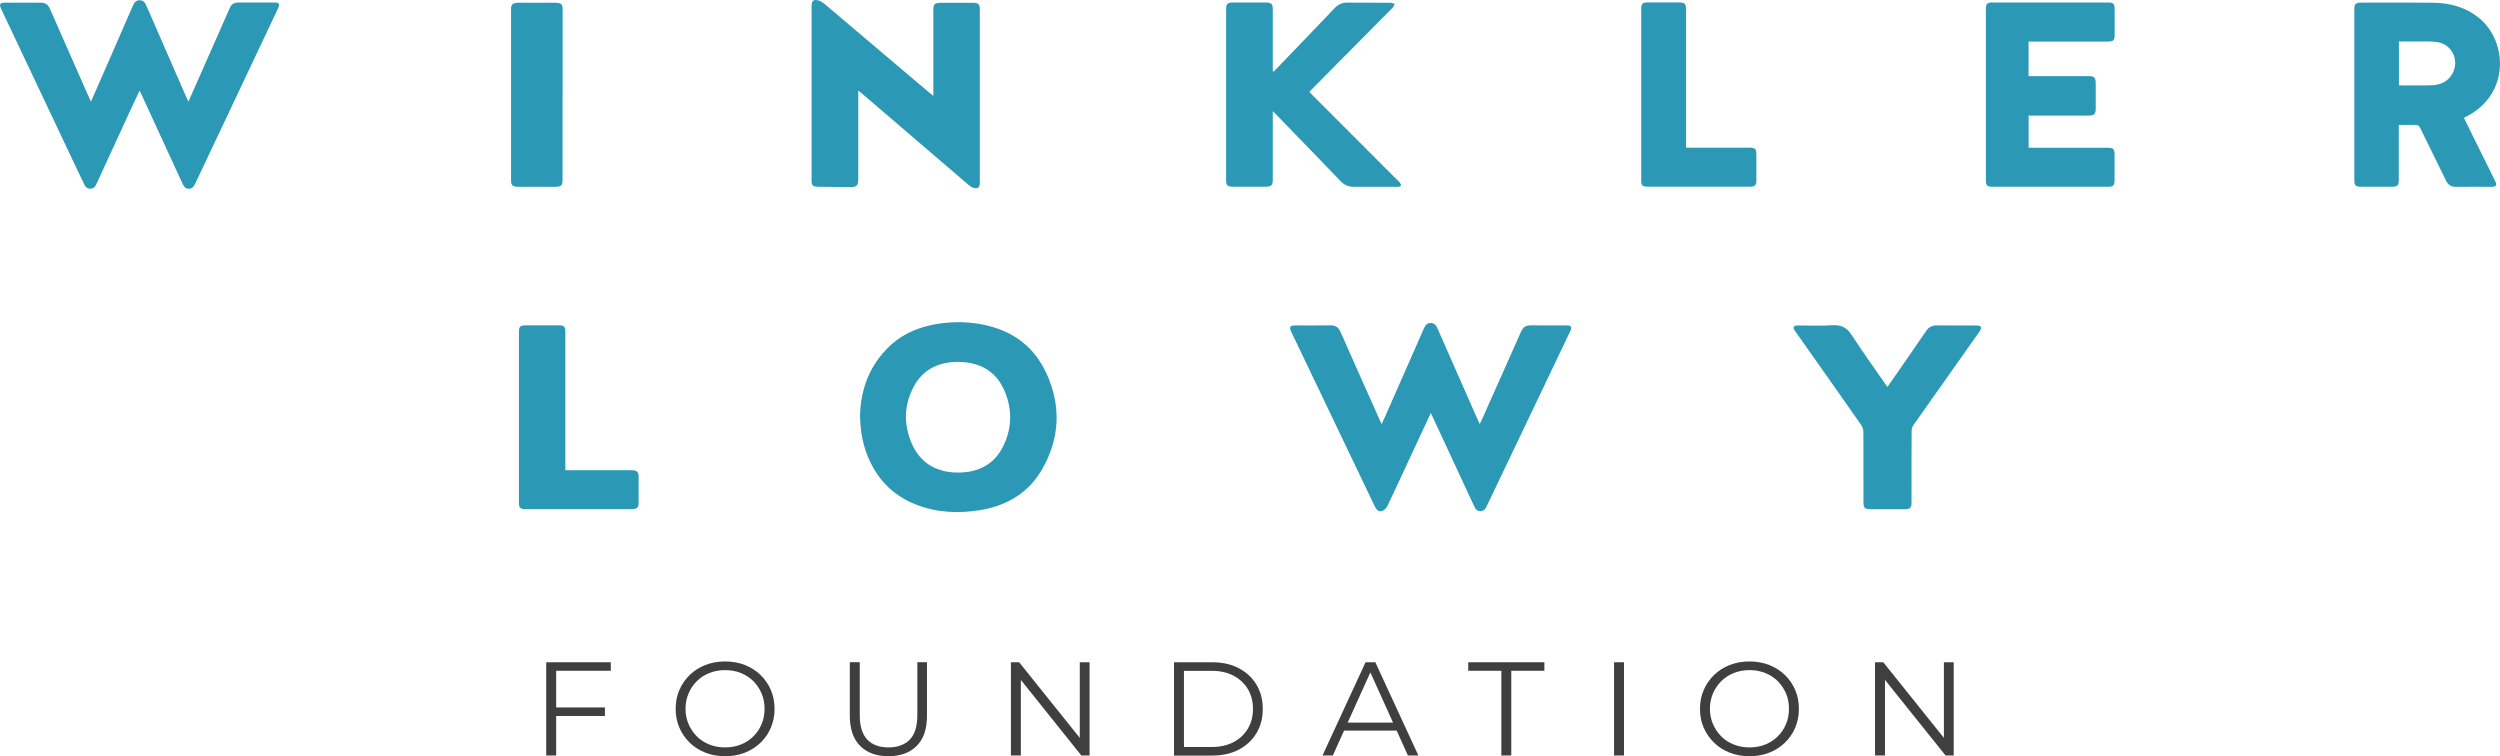 <svg width="281" height="85" viewBox="0 0 281 85" fill="none" xmlns="http://www.w3.org/2000/svg">
<g clip-path="url(#clip0_17_2)">
<path d="M61.396 84.917V74.438H68.653V75.396H62.514V84.917H61.396ZM62.397 80.475V79.517H67.994V80.475H62.397Z" fill="#3F3F3F"/>
<path d="M81.506 85C80.713 85 79.971 84.868 79.296 84.604C78.62 84.339 78.028 83.968 77.527 83.481C77.027 82.993 76.643 82.432 76.36 81.788C76.084 81.144 75.943 80.442 75.943 79.674C75.943 78.906 76.084 78.195 76.36 77.559C76.635 76.915 77.027 76.354 77.527 75.867C78.028 75.379 78.612 75.008 79.287 74.743C79.963 74.479 80.705 74.347 81.506 74.347C82.307 74.347 83.04 74.479 83.716 74.743C84.392 75.008 84.976 75.379 85.476 75.858C85.977 76.337 86.36 76.899 86.644 77.551C86.919 78.204 87.061 78.906 87.061 79.674C87.061 80.442 86.919 81.152 86.644 81.796C86.368 82.448 85.977 83.01 85.476 83.489C84.976 83.968 84.392 84.339 83.716 84.604C83.04 84.868 82.307 85 81.506 85ZM81.506 84.009C82.14 84.009 82.724 83.902 83.266 83.687C83.808 83.472 84.275 83.167 84.675 82.77C85.076 82.374 85.384 81.92 85.601 81.391C85.826 80.871 85.935 80.293 85.935 79.665C85.935 79.038 85.826 78.46 85.601 77.939C85.376 77.419 85.067 76.957 84.675 76.56C84.275 76.164 83.808 75.867 83.266 75.644C82.724 75.429 82.14 75.322 81.506 75.322C80.872 75.322 80.28 75.429 79.738 75.644C79.195 75.858 78.72 76.164 78.328 76.56C77.928 76.957 77.619 77.411 77.394 77.939C77.169 78.46 77.052 79.038 77.052 79.665C77.052 80.293 77.169 80.855 77.394 81.383C77.619 81.912 77.936 82.374 78.328 82.77C78.728 83.167 79.195 83.472 79.738 83.687C80.28 83.902 80.872 84.009 81.506 84.009Z" fill="#3F3F3F"/>
<path d="M99.872 85C98.521 85 97.462 84.62 96.686 83.844C95.91 83.076 95.518 81.936 95.518 80.433V74.43H96.636V80.384C96.636 81.623 96.92 82.531 97.478 83.125C98.037 83.72 98.838 84.009 99.864 84.009C100.89 84.009 101.707 83.712 102.266 83.125C102.833 82.539 103.108 81.623 103.108 80.384V74.43H104.193V80.433C104.193 81.945 103.809 83.076 103.033 83.844C102.266 84.612 101.198 85 99.856 85H99.872Z" fill="#3F3F3F"/>
<path d="M113.626 84.917V74.438H114.552L121.85 83.538H121.366V74.438H122.467V84.917H121.541L114.26 75.817H114.744V84.917H113.626Z" fill="#3F3F3F"/>
<path d="M131.959 84.917V74.438H136.271C137.397 74.438 138.39 74.661 139.241 75.107C140.091 75.553 140.75 76.164 141.226 76.957C141.701 77.741 141.935 78.65 141.935 79.682C141.935 80.714 141.701 81.614 141.226 82.407C140.75 83.2 140.091 83.811 139.241 84.257C138.39 84.703 137.397 84.926 136.271 84.926H131.959V84.917ZM133.077 83.96H136.205C137.139 83.96 137.956 83.778 138.648 83.415C139.341 83.051 139.874 82.547 140.258 81.903C140.642 81.259 140.834 80.516 140.834 79.682C140.834 78.848 140.642 78.088 140.258 77.452C139.874 76.816 139.341 76.312 138.648 75.949C137.956 75.586 137.147 75.404 136.205 75.404H133.077V83.968V83.96Z" fill="#3F3F3F"/>
<path d="M148.649 84.917L153.487 74.438H154.588L159.425 84.917H158.249L153.804 75.082H154.254L149.808 84.917H148.641H148.649ZM150.551 82.118L150.884 81.218H157.04L157.373 82.118H150.559H150.551Z" fill="#3F3F3F"/>
<path d="M168.75 84.917V75.396H165.03V74.438H173.588V75.396H169.868V84.917H168.75Z" fill="#3F3F3F"/>
<path d="M181.42 84.917V74.438H182.537V84.917H181.42Z" fill="#3F3F3F"/>
<path d="M196.65 85C195.858 85 195.115 84.868 194.431 84.604C193.747 84.339 193.164 83.968 192.663 83.481C192.163 82.993 191.779 82.432 191.495 81.788C191.212 81.144 191.078 80.442 191.078 79.674C191.078 78.906 191.22 78.195 191.495 77.559C191.771 76.924 192.163 76.354 192.663 75.867C193.164 75.379 193.747 75.008 194.423 74.743C195.099 74.479 195.841 74.347 196.642 74.347C197.442 74.347 198.176 74.479 198.852 74.743C199.528 75.008 200.111 75.379 200.612 75.858C201.112 76.337 201.496 76.899 201.78 77.551C202.063 78.204 202.197 78.906 202.197 79.674C202.197 80.442 202.055 81.152 201.78 81.796C201.504 82.44 201.112 83.01 200.612 83.489C200.111 83.968 199.528 84.339 198.852 84.604C198.176 84.868 197.442 85 196.642 85H196.65ZM196.65 84.009C197.284 84.009 197.868 83.902 198.41 83.687C198.952 83.472 199.419 83.167 199.819 82.77C200.22 82.374 200.528 81.92 200.745 81.391C200.97 80.871 201.079 80.293 201.079 79.665C201.079 79.038 200.97 78.46 200.745 77.939C200.52 77.419 200.212 76.957 199.819 76.56C199.419 76.164 198.952 75.867 198.41 75.644C197.868 75.429 197.284 75.322 196.65 75.322C196.016 75.322 195.424 75.429 194.882 75.644C194.34 75.858 193.864 76.164 193.472 76.56C193.08 76.957 192.763 77.411 192.538 77.939C192.313 78.46 192.196 79.038 192.196 79.665C192.196 80.293 192.313 80.855 192.538 81.383C192.763 81.912 193.08 82.374 193.472 82.77C193.864 83.167 194.34 83.472 194.882 83.687C195.424 83.902 196.016 84.009 196.65 84.009Z" fill="#3F3F3F"/>
<path d="M210.754 84.917V74.438H211.68L218.978 83.538H218.494V74.438H219.595V84.917H218.678L211.388 75.817H211.872V84.917H210.754Z" fill="#3F3F3F"/>
<path d="M10.226 11.421C10.826 10.05 11.385 8.762 11.952 7.482C12.945 5.203 13.946 2.932 14.93 0.652C15.08 0.306 15.255 0.033 15.689 0.025C16.123 0.025 16.306 0.306 16.456 0.644C17.949 4.063 19.442 7.482 20.935 10.901C21.002 11.049 21.069 11.198 21.177 11.421C21.552 10.579 21.895 9.802 22.236 9.034C23.438 6.326 24.639 3.617 25.823 0.908C26.015 0.471 26.307 0.281 26.799 0.281C28.142 0.297 29.493 0.281 30.836 0.281C31.386 0.281 31.495 0.446 31.253 0.941C28.15 7.515 25.047 14.08 21.936 20.653C21.794 20.959 21.619 21.215 21.21 21.215C20.802 21.215 20.652 20.926 20.51 20.629C18.959 17.259 17.407 13.89 15.856 10.521C15.814 10.43 15.764 10.339 15.689 10.19C15.455 10.686 15.239 11.132 15.03 11.578C13.671 14.534 12.311 17.499 10.943 20.455C10.901 20.546 10.851 20.645 10.81 20.736C10.684 21.017 10.493 21.207 10.151 21.215C9.809 21.215 9.617 21.025 9.483 20.753C9.2 20.158 8.916 19.563 8.633 18.977C5.814 13.006 2.986 7.028 0.15 1.049C-0.133 0.446 -0.033 0.297 0.659 0.297C1.952 0.297 3.245 0.314 4.537 0.297C5.08 0.289 5.396 0.504 5.605 0.974C7.081 4.344 8.574 7.705 10.059 11.074C10.101 11.165 10.142 11.256 10.226 11.429V11.421Z" fill="#2B99B6"/>
<path d="M104.91 10.777V10.223C104.91 7.184 104.91 4.146 104.91 1.115C104.91 0.438 105.052 0.314 105.802 0.314C106.987 0.314 108.18 0.314 109.364 0.314C109.939 0.314 110.131 0.487 110.131 0.999C110.131 7.531 110.131 14.072 110.131 20.604C110.131 21.091 109.823 21.281 109.331 21.083C109.122 21 108.93 20.843 108.763 20.695C104.81 17.309 100.856 13.923 96.903 10.529C96.794 10.43 96.678 10.339 96.469 10.174V10.686C96.469 13.841 96.469 16.995 96.469 20.141C96.469 20.885 96.286 21.041 95.477 21.033C94.301 21.025 93.133 21.009 91.957 20.992C91.381 20.992 91.223 20.843 91.223 20.323C91.223 13.75 91.223 7.176 91.223 0.603C91.223 0.066 91.506 -0.124 92.065 0.074C92.307 0.157 92.532 0.314 92.724 0.479C96.653 3.799 100.573 7.127 104.493 10.446C104.601 10.537 104.718 10.628 104.91 10.777Z" fill="#2B99B6"/>
<path d="M277.714 14.807C277.455 14.286 277.205 13.766 276.946 13.246C277.105 13.163 277.222 13.097 277.338 13.039C282.051 10.546 281.809 4.872 278.89 2.238C277.372 0.867 275.503 0.33 273.46 0.306C270.758 0.273 268.047 0.297 265.344 0.297C264.794 0.297 264.627 0.462 264.627 0.999C264.627 7.432 264.627 13.865 264.627 20.298C264.627 20.835 264.794 20.992 265.353 20.992C266.52 20.992 267.688 20.992 268.864 20.992C269.465 20.992 269.623 20.835 269.623 20.249C269.623 18.878 269.623 17.507 269.623 16.136V14.039C270.265 14.039 270.849 14.055 271.425 14.039C271.742 14.022 271.9 14.113 272.034 14.394C272.985 16.359 273.969 18.316 274.928 20.29C275.17 20.785 275.503 21.017 276.087 21C277.38 20.975 278.673 21 279.966 21C280.6 21 280.708 20.852 280.441 20.315C279.532 18.482 278.623 16.648 277.714 14.815V14.807ZM273.969 9.513C273.585 9.579 273.185 9.588 272.793 9.596C271.75 9.604 270.707 9.596 269.64 9.596V4.658C270.716 4.658 271.775 4.649 272.826 4.658C273.243 4.658 273.668 4.682 274.077 4.757C275.22 4.988 275.987 5.979 275.962 7.135C275.937 8.291 275.086 9.307 273.96 9.497L273.969 9.513Z" fill="#2B99B6"/>
<path d="M228.011 4.674V8.555C228.17 8.555 228.32 8.555 228.47 8.555C230.538 8.555 232.615 8.555 234.684 8.555C235.426 8.555 235.56 8.687 235.56 9.439C235.56 10.372 235.56 11.313 235.56 12.247C235.56 12.792 235.359 12.99 234.809 12.99C232.699 12.99 230.588 12.99 228.478 12.99C228.336 12.99 228.195 12.99 228.02 12.99V16.607H228.47C231.281 16.607 234.083 16.607 236.894 16.607C237.536 16.607 237.67 16.747 237.678 17.367C237.678 18.341 237.678 19.316 237.678 20.29C237.678 20.819 237.511 20.992 236.994 20.992C232.632 20.992 228.27 20.992 223.908 20.992C223.374 20.992 223.215 20.835 223.215 20.298C223.215 13.849 223.215 7.407 223.215 0.958C223.215 0.446 223.374 0.281 223.883 0.281C228.261 0.281 232.632 0.281 237.011 0.281C237.52 0.281 237.678 0.454 237.686 0.958C237.686 1.932 237.686 2.907 237.686 3.881C237.686 4.534 237.545 4.674 236.894 4.674C234.1 4.674 231.306 4.674 228.503 4.674H228.02H228.011Z" fill="#2B99B6"/>
<path d="M143.161 8.052C143.261 7.952 143.361 7.853 143.461 7.746C145.646 5.467 147.84 3.196 150.017 0.908C150.426 0.479 150.884 0.273 151.518 0.289C153.095 0.322 154.679 0.289 156.256 0.306C156.431 0.306 156.606 0.396 156.773 0.446C156.698 0.586 156.648 0.751 156.531 0.867C153.528 3.906 150.517 6.945 147.506 9.976C147.406 10.083 147.306 10.19 147.173 10.323C147.281 10.438 147.39 10.554 147.498 10.669C150.726 13.906 153.962 17.144 157.19 20.373C157.257 20.439 157.34 20.497 157.382 20.571C157.432 20.662 157.482 20.785 157.457 20.876C157.432 20.942 157.282 20.975 157.182 21C157.106 21.017 157.015 21 156.931 21C155.355 21 153.77 20.992 152.194 21C151.585 21 151.118 20.81 150.717 20.397C148.299 17.879 145.863 15.368 143.428 12.858C143.336 12.767 143.244 12.676 143.061 12.494C143.061 12.717 143.061 12.85 143.061 12.982C143.061 15.377 143.061 17.771 143.061 20.166C143.061 20.843 142.911 20.984 142.185 20.992C141.001 20.992 139.816 20.992 138.632 20.992C137.973 20.992 137.814 20.843 137.814 20.232C137.814 13.824 137.814 7.416 137.814 1.016C137.814 0.438 137.981 0.281 138.607 0.281C139.833 0.281 141.059 0.281 142.285 0.281C142.877 0.281 143.061 0.454 143.061 0.999C143.061 3.188 143.061 5.384 143.061 7.573C143.061 7.713 143.061 7.853 143.061 7.994C143.094 8.01 143.119 8.027 143.152 8.035L143.161 8.052Z" fill="#2B99B6"/>
<path d="M189.51 16.599C190.394 16.599 191.22 16.599 192.038 16.599C193.581 16.599 195.124 16.599 196.667 16.599C197.251 16.599 197.417 16.756 197.417 17.309C197.417 18.308 197.417 19.307 197.417 20.306C197.417 20.81 197.242 20.984 196.717 20.984C192.872 20.984 189.027 20.984 185.181 20.984C184.648 20.984 184.472 20.827 184.472 20.315C184.472 13.857 184.472 7.399 184.472 0.941C184.472 0.438 184.639 0.273 185.181 0.273C186.357 0.273 187.534 0.273 188.718 0.273C189.352 0.273 189.51 0.421 189.51 1.024C189.51 6.037 189.51 11.041 189.51 16.054C189.51 16.219 189.51 16.384 189.51 16.599Z" fill="#2B99B6"/>
<path d="M63.231 10.678C63.231 13.841 63.231 17.003 63.231 20.174C63.231 20.893 63.098 21 62.23 21C60.913 21 59.603 21 58.285 21C57.643 21 57.443 20.827 57.443 20.315C57.443 13.873 57.443 7.424 57.443 0.983C57.443 0.487 57.66 0.314 58.26 0.306C59.62 0.306 60.979 0.306 62.347 0.306C63.056 0.306 63.24 0.454 63.24 1.032C63.24 4.245 63.24 7.465 63.24 10.678H63.231Z" fill="#2B99B6"/>
<path d="M160.81 46.452C160.343 47.459 159.909 48.376 159.484 49.292C158.308 51.828 157.132 54.363 155.939 56.89C155.83 57.121 155.58 57.36 155.347 57.435C154.93 57.567 154.696 57.261 154.529 56.923C153.678 55.131 152.819 53.347 151.96 51.555C149.692 46.815 147.423 42.075 145.154 37.335C144.871 36.74 144.971 36.583 145.663 36.575C146.939 36.575 148.215 36.6 149.483 36.567C150.1 36.55 150.442 36.773 150.676 37.31C152.135 40.621 153.612 43.916 155.088 47.219C155.146 47.352 155.205 47.475 155.297 47.665C155.43 47.385 155.538 47.153 155.639 46.93C157.106 43.602 158.583 40.266 160.042 36.93C160.193 36.591 160.368 36.311 160.801 36.302C161.243 36.302 161.427 36.583 161.577 36.922C163.095 40.357 164.613 43.801 166.123 47.236C166.173 47.352 166.231 47.467 166.315 47.657C166.398 47.5 166.456 47.393 166.507 47.285C168 43.949 169.492 40.613 170.969 37.269C171.186 36.781 171.503 36.558 172.07 36.567C173.396 36.591 174.73 36.567 176.057 36.575C176.615 36.575 176.724 36.748 176.49 37.236C173.429 43.652 170.36 50.077 167.299 56.493C167.24 56.617 167.165 56.749 167.115 56.873C166.982 57.179 166.807 57.443 166.406 57.451C165.973 57.459 165.814 57.162 165.672 56.848C165.114 55.643 164.555 54.445 163.996 53.24C162.987 51.068 161.977 48.896 160.968 46.724C160.935 46.658 160.902 46.584 160.826 46.435L160.81 46.452Z" fill="#2B99B6"/>
<path d="M117.596 41.934C116.32 39.143 114.085 37.318 110.89 36.575C109.206 36.178 107.504 36.121 105.786 36.344C103.375 36.657 101.282 37.541 99.647 39.242C97.553 41.414 96.744 44.032 96.669 46.658C96.694 48.318 96.928 49.713 97.445 51.059C98.446 53.661 100.198 55.643 102.983 56.724C105.319 57.633 107.754 57.74 110.223 57.327C113.284 56.815 115.645 55.321 117.121 52.769C119.148 49.251 119.289 45.609 117.613 41.943L117.596 41.934ZM112.759 50.151C111.783 52.15 110.056 53.099 107.713 53.116C105.219 53.124 103.4 52.001 102.475 49.837C101.54 47.657 101.607 45.493 102.741 43.388C103.851 41.323 105.903 40.539 108.205 40.696C110.807 40.877 112.367 42.256 113.134 44.519C113.793 46.452 113.651 48.334 112.759 50.159V50.151Z" fill="#2B99B6"/>
<path d="M212.147 43.495C212.364 43.19 212.556 42.917 212.739 42.645C213.999 40.828 215.267 39.011 216.509 37.186C216.793 36.765 217.16 36.575 217.727 36.575C219.203 36.591 220.671 36.575 222.148 36.583C222.323 36.583 222.598 36.633 222.64 36.724C222.698 36.847 222.64 37.07 222.54 37.203C220.054 40.72 217.56 44.238 215.083 47.764C214.95 47.954 214.866 48.21 214.866 48.442C214.849 51.117 214.858 53.785 214.858 56.46C214.858 57.121 214.716 57.236 213.949 57.236C212.756 57.236 211.563 57.236 210.37 57.236C209.595 57.236 209.453 57.113 209.453 56.419C209.453 53.801 209.453 51.175 209.445 48.557C209.445 48.285 209.336 47.979 209.178 47.74C206.751 44.263 204.298 40.803 201.855 37.335C201.805 37.269 201.763 37.203 201.713 37.136C201.479 36.773 201.596 36.583 202.088 36.583C203.373 36.583 204.657 36.641 205.933 36.558C207.001 36.492 207.601 36.847 208.11 37.632C209.32 39.49 210.621 41.298 211.889 43.132C211.964 43.239 212.047 43.346 212.147 43.487V43.495Z" fill="#2B99B6"/>
<path d="M63.548 52.852C63.748 52.852 63.898 52.852 64.049 52.852C66.351 52.852 68.661 52.852 70.963 52.852C71.589 52.852 71.781 53.017 71.781 53.57C71.781 54.553 71.781 55.535 71.781 56.526C71.781 57.055 71.58 57.228 70.988 57.228C67.026 57.228 63.065 57.228 59.094 57.228C58.502 57.228 58.327 57.08 58.327 56.551C58.327 50.118 58.327 43.693 58.327 37.26C58.327 36.724 58.502 36.575 59.086 36.567C60.312 36.567 61.53 36.567 62.756 36.567C63.406 36.567 63.548 36.707 63.548 37.293C63.548 42.306 63.548 47.319 63.548 52.331C63.548 52.496 63.548 52.653 63.548 52.86V52.852Z" fill="#2B99B6"/>
</g>
<defs>
<clipPath id="clip0_17_2">
<rect width="281" height="85" fill="white"/>
</clipPath>
</defs>
</svg>
